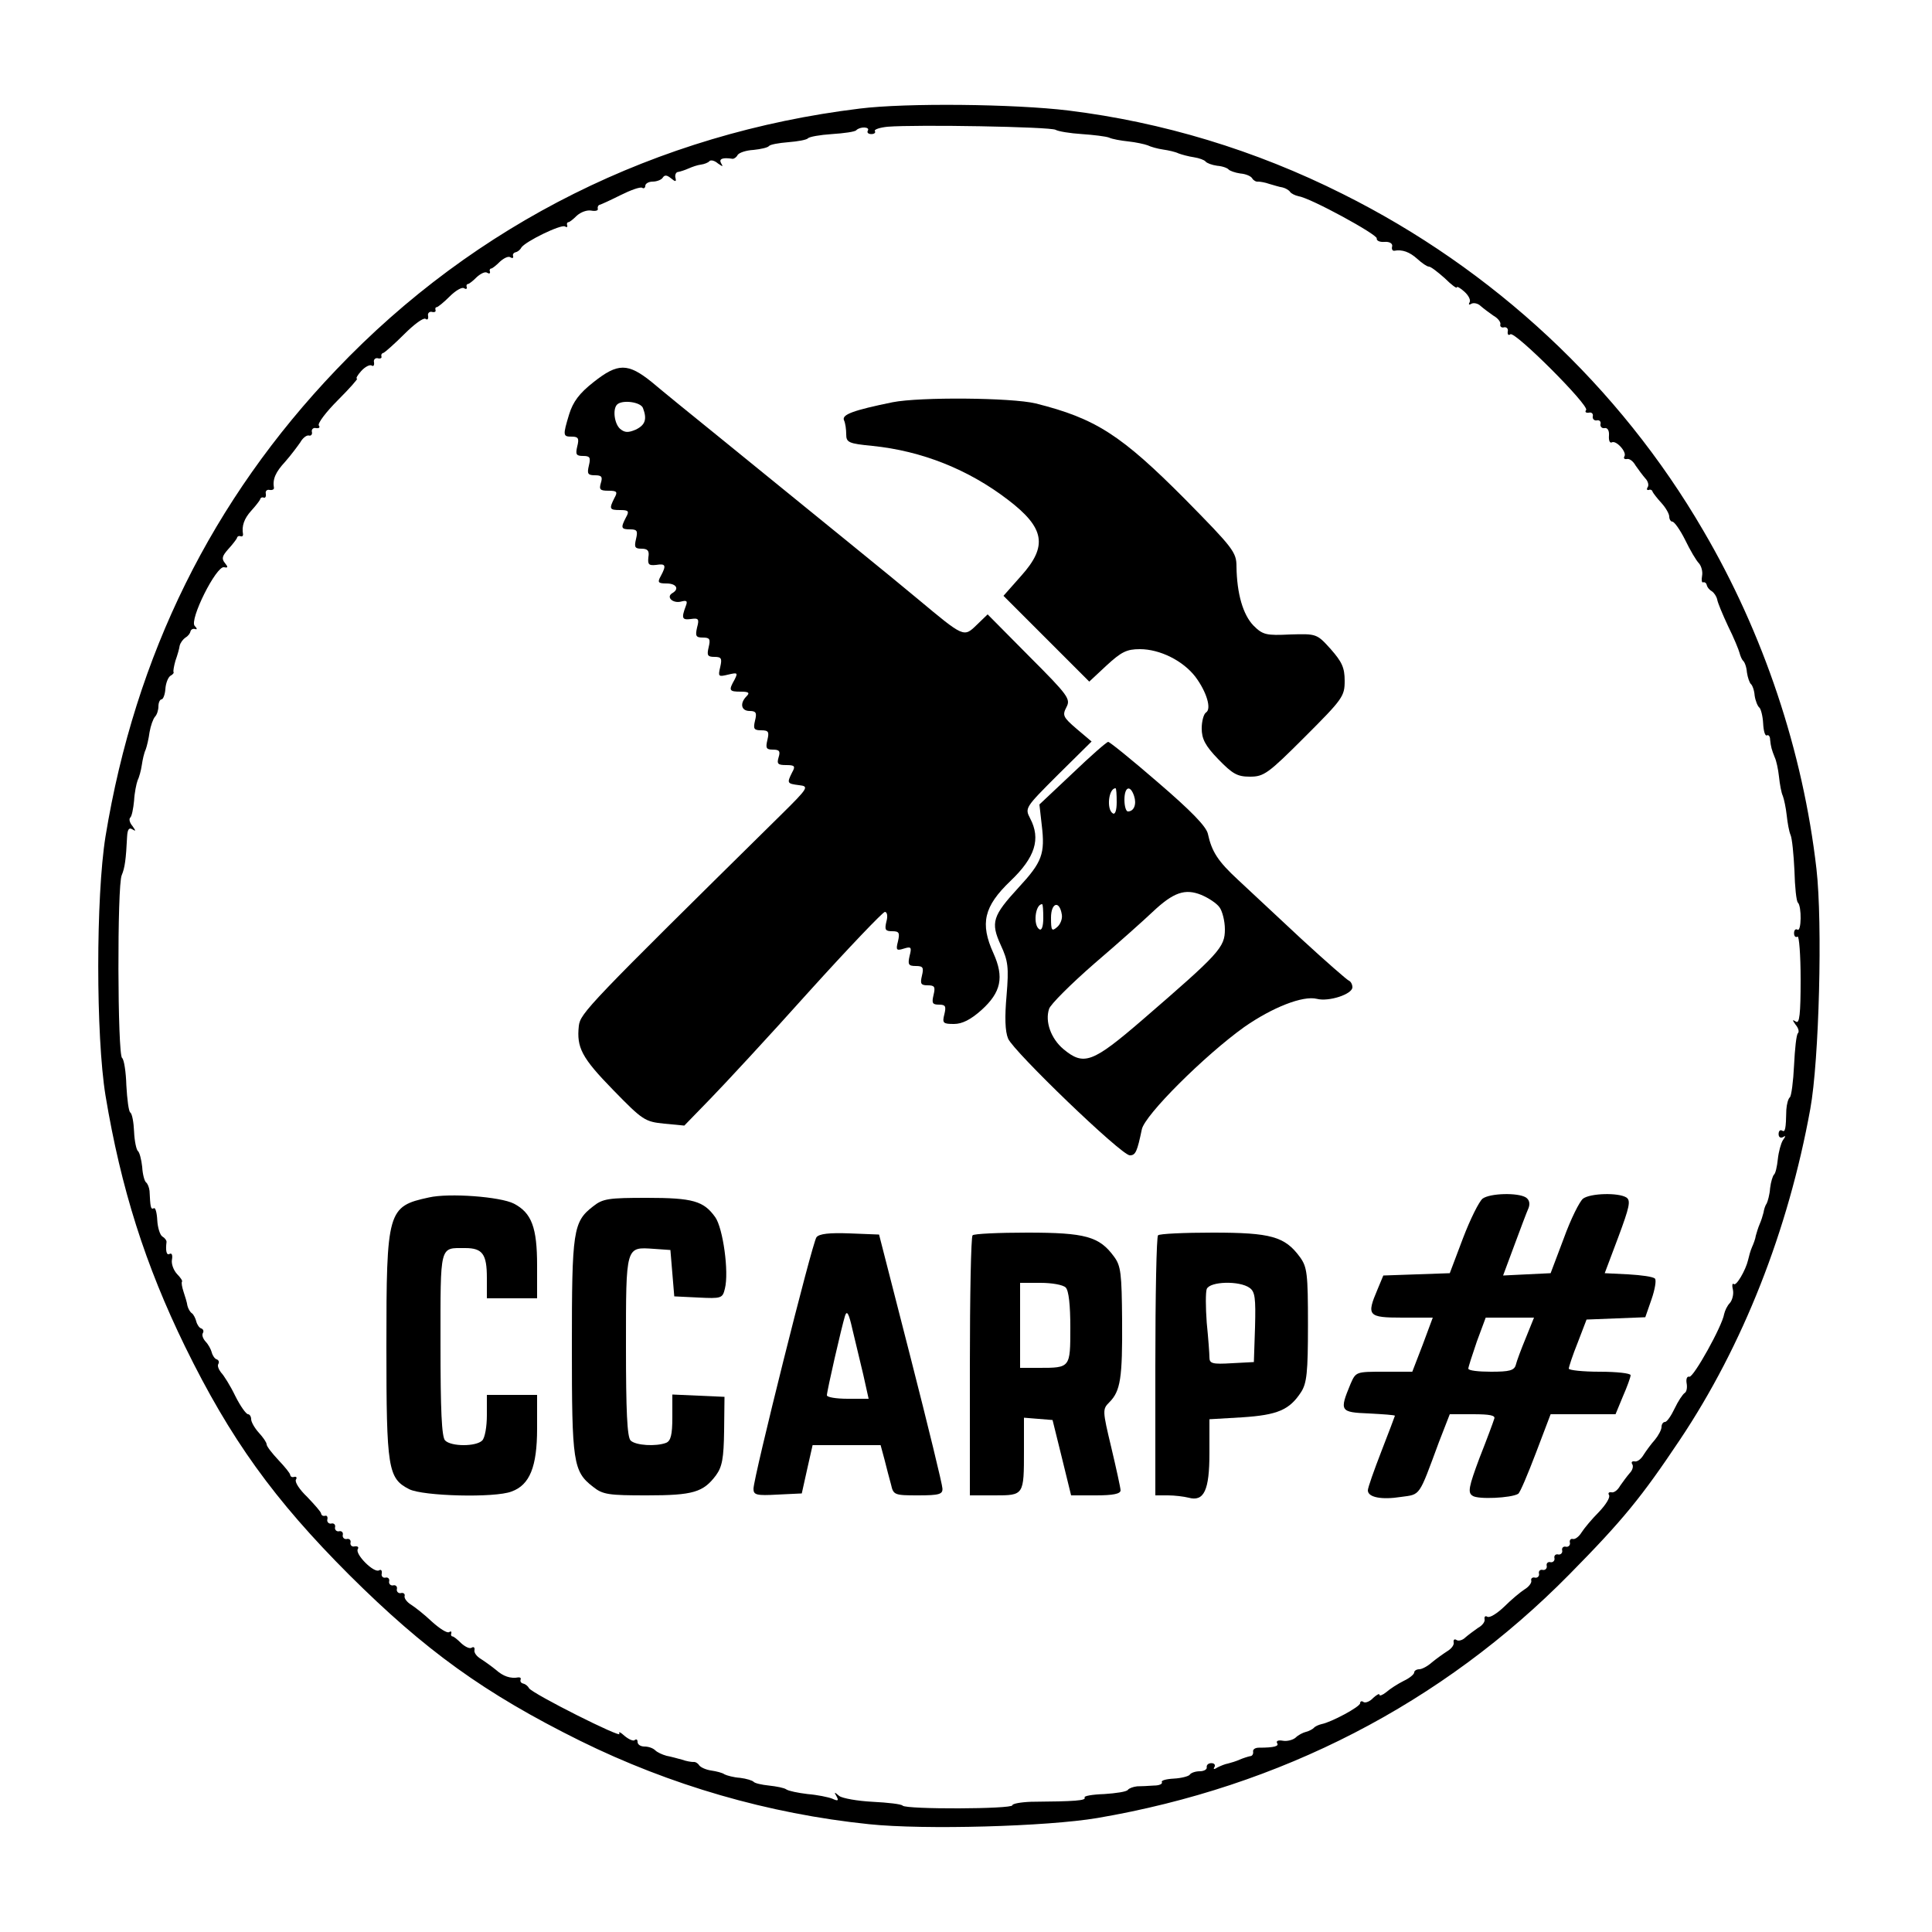 <?xml version="1.0" standalone="no"?>
<!DOCTYPE svg PUBLIC "-//W3C//DTD SVG 20010904//EN"
 "http://www.w3.org/TR/2001/REC-SVG-20010904/DTD/svg10.dtd">
<svg version="1.0" xmlns="http://www.w3.org/2000/svg"
 width="500pt" height="500pt" viewBox="0 0 500 500"
 preserveAspectRatio="xMidYMid meet">

<g transform="translate(0,500) scale(0.1,-0.1)"
fill="#000000" stroke="none">
<path d="M2225 4719 c-525 -64 -995 -298 -1355 -676 -321 -336 -520 -738 -597
-1208 -25 -156 -25 -516 0 -670 40 -241 103 -439 206 -650 117 -239 230 -396
425 -591 196 -195 349 -306 597 -429 233 -115 487 -189 748 -216 143 -15 461
-6 591 16 474 81 892 296 1222 631 138 140 186 199 285 347 164 245 281 543
338 857 23 126 32 481 16 621 -35 305 -137 610 -293 876 -217 373 -544 677
-933 871 -227 114 -467 186 -710 216 -140 17 -420 20 -540 5z m507 -55 c7 -4
37 -9 68 -11 30 -2 62 -6 70 -9 8 -4 31 -8 50 -10 19 -2 42 -7 50 -10 8 -4 26
-9 40 -11 14 -2 32 -6 40 -10 8 -3 26 -8 40 -10 13 -2 27 -7 30 -11 3 -4 16
-9 30 -11 14 -1 27 -6 30 -10 3 -3 16 -8 30 -10 14 -1 28 -7 31 -13 3 -5 10
-9 15 -8 5 0 18 -2 29 -6 11 -3 26 -8 34 -9 8 -2 17 -7 20 -12 3 -4 13 -9 22
-11 30 -4 204 -99 202 -109 -1 -6 8 -10 20 -9 13 1 21 -4 20 -11 -2 -7 0 -12
5 -12 21 4 40 -3 60 -21 12 -11 25 -20 30 -20 5 0 23 -14 41 -30 17 -17 31
-27 31 -24 0 4 9 -1 20 -11 11 -10 17 -22 13 -28 -3 -5 -1 -7 5 -3 6 3 17 1
24 -6 8 -7 23 -18 33 -25 11 -6 19 -16 18 -22 -2 -6 3 -10 10 -8 6 1 11 -4 9
-11 -1 -8 2 -11 7 -7 13 7 203 -183 196 -196 -4 -5 -1 -8 7 -7 7 2 12 -3 10
-10 -1 -6 4 -11 10 -10 7 2 12 -3 10 -10 -1 -6 4 -11 10 -10 8 2 13 -6 12 -19
-1 -13 2 -20 7 -18 11 7 40 -25 33 -36 -3 -5 0 -8 6 -7 7 2 17 -6 23 -17 7
-10 18 -25 25 -33 7 -7 10 -18 6 -23 -3 -5 -2 -8 3 -7 4 2 9 0 10 -5 2 -4 12
-17 23 -29 11 -12 20 -28 20 -35 0 -7 4 -13 8 -13 5 0 20 -21 33 -47 13 -27
29 -54 36 -61 6 -7 10 -21 8 -32 -2 -11 -1 -19 3 -17 4 1 8 -2 9 -7 1 -5 6
-12 13 -16 6 -4 12 -13 14 -21 1 -8 14 -39 28 -69 15 -30 28 -62 30 -70 2 -8
6 -17 9 -20 4 -3 9 -16 10 -30 2 -14 7 -27 10 -30 4 -3 9 -16 10 -30 2 -14 8
-28 12 -31 4 -3 9 -22 10 -41 1 -20 5 -34 10 -31 4 2 8 -3 8 -11 2 -19 4 -26
12 -46 4 -8 9 -31 11 -50 2 -19 6 -42 10 -50 3 -8 8 -31 10 -50 2 -19 6 -42
10 -51 4 -9 8 -51 10 -92 1 -42 5 -80 9 -83 10 -10 9 -76 -1 -70 -5 3 -9 -1
-9 -9 0 -8 4 -12 9 -9 4 3 8 -47 8 -111 0 -90 -3 -115 -12 -109 -10 6 -10 5
-1 -8 7 -8 10 -18 6 -22 -4 -3 -8 -41 -10 -83 -2 -42 -7 -80 -11 -83 -4 -3 -8
-17 -9 -32 -1 -51 -3 -59 -11 -54 -5 3 -9 -1 -9 -9 0 -8 5 -11 11 -8 8 5 8 3
0 -8 -5 -8 -11 -30 -13 -49 -2 -19 -6 -37 -10 -40 -3 -3 -8 -18 -10 -35 -1
-16 -6 -34 -9 -40 -4 -5 -7 -16 -8 -23 -2 -8 -6 -21 -10 -30 -4 -9 -8 -23 -10
-30 -1 -8 -6 -21 -10 -30 -4 -9 -8 -24 -10 -33 -6 -26 -31 -69 -37 -62 -4 3
-5 -4 -2 -16 2 -11 -2 -26 -8 -33 -7 -7 -13 -20 -15 -29 -5 -31 -79 -164 -90
-162 -6 2 -9 -6 -7 -17 2 -11 0 -22 -5 -25 -5 -3 -17 -21 -26 -40 -9 -19 -20
-35 -25 -35 -5 0 -9 -6 -9 -13 0 -7 -8 -22 -17 -33 -10 -11 -23 -29 -30 -40
-6 -10 -16 -18 -23 -16 -6 1 -9 -2 -6 -7 4 -5 1 -16 -6 -23 -7 -8 -18 -23 -25
-33 -6 -11 -16 -19 -23 -17 -6 1 -9 -2 -6 -7 4 -6 -8 -25 -26 -44 -18 -18 -38
-42 -45 -53 -6 -10 -16 -18 -22 -17 -6 2 -10 -3 -8 -10 1 -6 -4 -11 -10 -10
-7 2 -12 -3 -10 -10 1 -6 -4 -11 -10 -10 -7 2 -12 -3 -10 -10 1 -6 -4 -11 -10
-10 -7 2 -12 -3 -10 -10 1 -6 -4 -11 -10 -10 -7 2 -12 -3 -10 -10 1 -6 -4 -11
-10 -10 -7 2 -12 -2 -10 -8 1 -6 -7 -16 -17 -22 -11 -7 -35 -27 -53 -45 -19
-18 -38 -30 -44 -26 -5 3 -8 0 -7 -6 2 -7 -6 -17 -17 -23 -10 -7 -25 -18 -33
-25 -7 -7 -18 -10 -23 -6 -5 3 -8 0 -7 -6 2 -7 -6 -17 -16 -23 -11 -7 -29 -20
-40 -29 -11 -10 -26 -18 -33 -18 -7 0 -13 -4 -13 -8 0 -5 -12 -15 -27 -22 -16
-8 -36 -21 -45 -29 -10 -8 -18 -11 -18 -7 0 4 -7 0 -16 -8 -8 -9 -20 -14 -25
-11 -5 4 -9 2 -9 -3 0 -9 -74 -49 -100 -54 -8 -2 -17 -6 -20 -10 -3 -3 -12 -8
-20 -10 -8 -2 -20 -8 -27 -15 -7 -6 -22 -10 -33 -8 -11 2 -18 0 -15 -6 6 -8
-7 -12 -47 -12 -9 0 -16 -4 -15 -10 1 -6 -2 -12 -8 -12 -5 -1 -18 -5 -27 -9
-9 -4 -22 -8 -30 -10 -7 -1 -19 -6 -27 -10 -9 -6 -12 -5 -8 1 3 5 0 10 -8 10
-8 0 -13 -5 -12 -11 1 -5 -7 -10 -18 -10 -11 0 -23 -4 -26 -9 -3 -4 -22 -9
-41 -10 -20 -1 -34 -5 -31 -9 2 -5 -7 -9 -21 -9 -14 -1 -34 -2 -43 -2 -10 -1
-21 -5 -24 -9 -3 -5 -31 -9 -61 -11 -31 -1 -54 -5 -51 -9 4 -8 -24 -10 -139
-11 -27 -1 -48 -5 -48 -9 0 -10 -274 -11 -284 -1 -3 4 -38 8 -78 10 -39 2 -78
9 -86 15 -13 11 -14 11 -7 -1 6 -11 4 -13 -11 -6 -10 4 -39 10 -64 12 -25 3
-49 8 -55 12 -5 4 -26 8 -45 10 -19 2 -37 6 -40 10 -3 3 -18 8 -35 10 -16 1
-34 6 -40 9 -5 4 -21 8 -35 10 -13 2 -27 8 -31 14 -3 5 -10 9 -15 8 -5 0 -18
2 -29 6 -11 3 -29 8 -40 10 -11 3 -24 9 -29 14 -6 6 -18 10 -28 10 -10 0 -18
5 -18 12 0 6 -3 8 -7 5 -3 -4 -15 1 -26 10 -11 10 -17 13 -14 6 9 -14 -224
103 -234 118 -3 6 -10 11 -15 12 -5 1 -8 5 -7 9 2 5 0 7 -5 7 -21 -4 -40 3
-58 19 -11 9 -29 22 -40 29 -10 6 -18 16 -16 23 1 6 -2 9 -7 6 -5 -4 -17 2
-27 11 -10 10 -20 18 -23 18 -3 0 -5 4 -3 8 1 5 -1 6 -6 3 -5 -3 -24 9 -44 27
-19 18 -43 37 -54 44 -10 6 -18 16 -17 22 2 6 -3 10 -10 8 -6 -1 -11 4 -10 10
2 7 -3 12 -10 10 -6 -1 -11 4 -10 10 2 7 -3 12 -10 10 -6 -1 -11 4 -9 11 1 8
-2 11 -7 8 -13 -8 -63 42 -55 55 3 5 0 8 -8 7 -7 -2 -12 3 -11 9 2 7 -3 12
-10 10 -6 -1 -11 4 -10 10 2 7 -3 12 -10 10 -6 -1 -11 4 -10 10 2 7 -3 12 -10
10 -6 -1 -11 4 -10 10 2 7 -1 12 -6 10 -5 -1 -9 1 -10 6 0 4 -17 23 -36 43
-20 19 -33 39 -29 45 3 5 1 8 -4 7 -6 -2 -10 0 -11 5 0 4 -14 21 -31 39 -16
17 -30 35 -30 40 0 5 -9 18 -20 30 -11 12 -20 28 -20 35 0 7 -4 13 -8 13 -5 0
-20 21 -33 47 -13 27 -30 54 -37 61 -6 8 -10 17 -7 22 3 5 1 10 -4 12 -5 1
-11 10 -13 18 -2 8 -9 21 -16 28 -7 8 -10 17 -7 22 3 5 1 10 -4 12 -5 1 -11
10 -13 18 -2 8 -7 18 -11 21 -5 3 -10 12 -12 20 -1 8 -6 24 -10 36 -4 12 -6
24 -4 26 2 2 -4 11 -13 20 -9 10 -15 26 -13 37 2 11 0 18 -6 15 -8 -5 -11 8
-8 31 0 4 -4 10 -11 14 -6 4 -12 23 -13 42 -1 20 -5 34 -9 31 -8 -4 -9 3 -11
45 -1 9 -5 19 -9 22 -4 3 -9 21 -10 40 -2 19 -7 38 -11 41 -4 3 -9 26 -10 50
-1 24 -5 47 -10 50 -4 3 -8 34 -10 70 -1 35 -6 67 -11 71 -12 8 -13 447 -1
473 8 19 11 40 14 101 1 17 5 23 13 18 10 -6 10 -5 1 8 -7 8 -10 18 -6 22 4 3
8 23 10 44 1 20 6 44 9 52 4 8 9 26 11 40 2 14 6 32 10 40 3 8 8 29 10 45 3
17 9 34 14 40 5 5 9 17 9 27 0 10 4 18 8 18 4 0 9 12 10 27 1 15 7 30 13 34 6
3 10 8 8 10 -1 2 1 15 5 29 5 14 10 31 11 39 2 8 9 17 15 21 7 4 12 11 13 16
1 5 7 8 12 6 6 -2 5 2 -1 8 -15 15 56 157 76 152 10 -2 11 0 2 11 -9 11 -7 18
8 35 11 12 21 25 23 29 1 5 5 7 10 5 4 -1 6 1 6 5 -4 22 3 41 21 61 11 12 21
25 23 29 1 5 5 7 10 5 4 -1 6 4 5 10 -2 7 3 12 10 10 6 -1 11 1 11 5 -4 23 4
41 29 68 15 17 32 40 39 50 6 11 16 19 22 18 6 -2 10 3 8 10 -1 6 4 11 11 9 8
-1 11 2 7 7 -3 6 19 35 50 66 30 30 52 55 49 55 -4 0 1 9 11 20 10 11 22 17
27 14 4 -3 7 0 6 8 -2 7 3 12 9 11 7 -2 12 0 10 5 -1 4 1 8 6 9 4 2 28 23 53
48 25 25 49 43 55 40 5 -4 8 -1 7 7 -2 7 3 12 9 11 7 -2 12 0 10 5 -1 4 0 7 3
7 3 0 18 12 34 28 15 15 32 25 37 21 5 -3 8 -2 7 3 -2 4 0 8 3 8 3 0 13 8 23
18 10 9 22 15 27 11 5 -3 8 -2 7 3 -2 4 0 8 3 8 3 0 13 8 23 18 10 9 22 15 27
11 5 -3 8 -2 7 3 -2 4 1 9 6 10 5 1 12 6 15 12 10 16 103 61 113 55 5 -3 7 -2
6 3 -2 4 0 8 3 8 3 0 13 8 22 17 10 9 26 15 37 13 11 -2 19 0 17 5 -1 4 1 9 5
10 4 1 28 12 54 25 26 13 51 22 56 19 4 -3 8 0 8 5 0 6 9 11 19 11 11 0 23 5
26 10 5 8 11 7 21 -1 12 -10 15 -10 12 1 -2 8 2 15 7 15 6 1 18 5 27 9 9 4 23
9 32 10 8 1 19 5 22 9 4 4 14 1 22 -6 13 -9 14 -9 8 1 -6 11 4 15 30 11 4 0
10 4 13 10 4 6 22 12 41 13 19 2 37 6 40 10 3 4 25 8 50 10 25 2 47 6 51 10 3
4 31 9 62 11 31 2 60 6 63 10 10 10 36 9 30 -1 -3 -5 1 -9 9 -9 8 0 12 4 9 8
-2 4 13 9 33 11 74 6 422 0 435 -8z"/>
<path d="M1536 4011 c-37 -29 -53 -51 -63 -83 -17 -56 -16 -58 7 -58 17 0 19
-5 14 -25 -5 -21 -3 -25 15 -25 18 0 20 -4 15 -25 -5 -21 -3 -25 16 -25 17 0
20 -4 15 -20 -5 -17 -2 -20 20 -20 22 0 24 -3 15 -19 -14 -28 -13 -31 15 -31
22 0 24 -3 15 -19 -14 -27 -13 -31 11 -31 18 0 20 -4 15 -25 -5 -21 -3 -25 14
-25 16 0 21 -5 18 -22 -2 -19 1 -22 20 -20 25 4 27 -1 12 -29 -9 -16 -7 -19
15 -19 25 0 34 -14 15 -25 -17 -10 1 -27 22 -22 15 4 18 2 13 -11 -12 -32 -10
-37 13 -34 20 3 22 0 16 -22 -5 -22 -3 -26 15 -26 18 0 20 -4 15 -25 -5 -21
-3 -25 15 -25 18 0 20 -4 15 -26 -6 -25 -5 -26 20 -20 25 6 26 5 17 -13 -16
-28 -14 -31 16 -31 21 0 24 -3 15 -12 -18 -18 -14 -38 8 -38 17 0 19 -5 14
-25 -5 -21 -3 -25 16 -25 19 0 21 -4 16 -25 -5 -21 -3 -25 14 -25 17 0 20 -4
15 -20 -5 -17 -2 -20 20 -20 22 0 24 -3 15 -19 -14 -28 -13 -29 18 -33 26 -3
25 -6 -48 -78 -499 -492 -518 -512 -522 -545 -6 -56 7 -82 89 -166 76 -78 82
-82 132 -87 l52 -5 67 69 c37 38 152 162 255 277 103 114 192 207 197 207 6 0
8 -11 4 -25 -5 -21 -3 -25 15 -25 18 0 20 -4 15 -26 -6 -23 -4 -25 15 -19 19
6 21 4 15 -19 -5 -22 -3 -26 16 -26 19 0 21 -4 16 -25 -5 -21 -3 -25 15 -25
18 0 20 -4 15 -25 -5 -21 -3 -25 14 -25 17 0 19 -4 14 -25 -6 -23 -3 -25 25
-25 21 0 43 11 71 36 51 46 59 85 31 147 -35 77 -25 121 44 187 64 61 79 109
51 162 -14 27 -13 28 72 113 l87 86 -39 33 c-35 30 -37 35 -26 56 11 21 5 30
-96 131 l-108 109 -28 -27 c-34 -33 -33 -33 -153 67 -73 61 -197 161 -519 423
-67 54 -143 116 -169 138 -62 50 -88 50 -151 0z m128 -67 c11 -29 6 -44 -19
-56 -19 -8 -28 -8 -40 2 -15 13 -20 51 -8 63 13 13 61 7 67 -9z"/>
<path d="M2310 3959 c-103 -21 -131 -32 -126 -46 4 -8 6 -25 6 -37 0 -21 6
-24 68 -30 128 -13 248 -61 350 -139 96 -73 104 -120 35 -197 l-46 -52 111
-111 111 -111 45 42 c38 35 52 42 86 42 52 0 112 -30 144 -72 29 -39 42 -83
27 -92 -6 -4 -11 -23 -11 -41 0 -27 9 -45 43 -80 37 -38 49 -45 82 -45 36 0
47 8 142 103 98 98 103 105 103 145 0 34 -7 49 -36 82 -36 40 -37 40 -105 38
-62 -3 -71 -1 -95 23 -27 28 -43 82 -44 153 0 37 -9 48 -132 173 -166 167
-232 210 -388 249 -63 15 -299 17 -370 3z"/>
<path d="M2776 2999 l-86 -81 6 -53 c9 -75 1 -96 -60 -162 -67 -73 -73 -90
-46 -149 19 -41 21 -57 15 -130 -5 -56 -4 -93 4 -112 14 -33 293 -302 315
-302 15 0 19 10 31 67 7 37 163 192 265 265 73 51 152 82 188 73 31 -8 92 12
92 30 0 7 -4 15 -9 17 -5 2 -60 50 -123 108 -62 58 -136 127 -164 153 -52 48
-68 73 -78 119 -4 19 -44 60 -129 133 -67 58 -125 105 -129 105 -4 0 -45 -36
-92 -81z m114 -75 c0 -21 -4 -33 -10 -29 -17 10 -11 65 7 65 2 0 3 -16 3 -36z
m45 16 c7 -21 0 -40 -16 -40 -5 0 -9 14 -9 30 0 34 15 40 25 10z m221 -288 c7
-9 14 -35 14 -57 0 -47 -14 -62 -213 -234 -130 -112 -152 -120 -205 -76 -32
27 -48 71 -37 104 3 11 56 64 118 118 62 53 129 113 150 133 54 51 84 61 126
44 19 -8 40 -22 47 -32z m-456 -28 c0 -21 -4 -33 -10 -29 -17 10 -11 65 7 65
2 0 3 -16 3 -36z m48 9 c2 -11 -4 -26 -13 -33 -13 -11 -15 -8 -15 25 0 39 22
46 28 8z"/>
<path d="M1110 1901 c-107 -23 -110 -34 -110 -386 0 -316 4 -341 59 -369 35
-18 222 -23 265 -6 47 17 66 64 66 163 l0 87 -65 0 -65 0 0 -53 c0 -29 -5 -58
-12 -65 -16 -16 -80 -16 -96 0 -9 9 -12 78 -12 249 0 261 -3 249 64 249 45 0
56 -16 56 -77 l0 -53 65 0 65 0 0 85 c0 98 -14 136 -60 160 -35 18 -168 28
-220 16z"/>
<path d="M3837 1898 c-9 -7 -32 -53 -51 -103 l-34 -90 -86 -3 -86 -3 -15 -36
c-29 -68 -25 -73 64 -73 l79 0 -26 -70 -27 -70 -73 0 c-73 0 -73 0 -87 -32
-29 -70 -27 -73 48 -76 37 -2 67 -4 67 -6 0 -1 -16 -43 -35 -92 -19 -49 -35
-94 -35 -101 0 -18 35 -25 86 -17 51 7 45 -1 98 142 l28 72 60 0 c44 0 59 -3
55 -12 -2 -7 -19 -53 -38 -101 -28 -75 -31 -90 -18 -98 13 -10 100 -6 118 5 5
3 25 51 46 106 l38 100 84 0 84 0 19 46 c11 25 20 50 20 55 0 5 -36 9 -80 9
-44 0 -80 4 -80 8 0 4 10 35 23 67 l23 60 76 3 76 3 16 46 c9 26 13 50 9 54
-5 5 -35 9 -69 11 l-61 3 35 93 c29 78 33 95 21 103 -21 13 -93 11 -112 -3 -9
-7 -32 -53 -50 -103 l-34 -90 -62 -3 -61 -3 29 78 c16 43 32 86 37 97 4 11 2
21 -7 27 -21 13 -93 11 -112 -3z m112 -360 c-12 -29 -24 -61 -26 -70 -4 -15
-17 -18 -64 -18 -33 0 -59 3 -59 8 0 4 10 35 22 70 l23 62 62 0 63 0 -21 -52z"/>
<path d="M1535 1878 c-52 -40 -55 -63 -55 -363 0 -300 3 -323 55 -363 25 -20
40 -22 139 -22 120 0 146 8 179 52 16 22 20 44 21 115 l1 88 -67 3 -68 3 0
-59 c0 -45 -4 -61 -16 -66 -26 -10 -79 -7 -92 6 -9 9 -12 77 -12 244 0 261 -1
257 72 252 l43 -3 5 -60 5 -60 62 -3 c60 -3 63 -2 69 23 11 43 -5 157 -25 185
-30 42 -58 50 -177 50 -99 0 -114 -2 -139 -22z"/>
<path d="M2113 1798 c-11 -14 -163 -622 -163 -651 0 -16 8 -18 62 -15 l63 3
14 63 14 62 88 0 88 0 10 -37 c5 -21 13 -50 17 -65 6 -27 9 -28 70 -28 55 0
64 3 63 18 0 9 -37 161 -82 337 l-82 320 -76 3 c-53 2 -79 -1 -86 -10z m121
-355 l14 -63 -54 0 c-30 0 -54 4 -54 9 0 11 38 177 47 206 5 15 10 5 19 -35 7
-30 20 -83 28 -117z"/>
<path d="M2517 1803 c-4 -3 -7 -156 -7 -340 l0 -333 64 0 c76 0 76 0 76 116
l0 85 37 -3 37 -3 24 -97 24 -98 64 0 c45 0 64 4 64 13 0 6 -11 56 -24 111
-23 96 -23 99 -5 117 29 29 34 63 33 212 -1 121 -3 141 -21 165 -38 52 -74 62
-224 62 -75 0 -139 -3 -142 -7z m241 -135 c8 -8 12 -46 12 -104 0 -104 0 -104
-81 -104 l-49 0 0 110 0 110 53 0 c29 0 58 -5 65 -12z"/>
<path d="M2997 1803 c-4 -3 -7 -156 -7 -340 l0 -333 33 0 c17 0 41 -3 53 -6
40 -11 54 19 54 115 l0 88 85 5 c91 6 122 19 152 65 15 23 18 51 18 174 0 133
-2 150 -21 176 -39 53 -75 63 -225 63 -75 0 -139 -3 -142 -7z m237 -136 c14
-10 16 -26 14 -102 l-3 -90 -57 -3 c-50 -3 -58 -1 -58 15 0 10 -3 50 -7 90 -3
40 -3 79 0 87 8 20 85 22 111 3z"/>
</g>
</svg>
